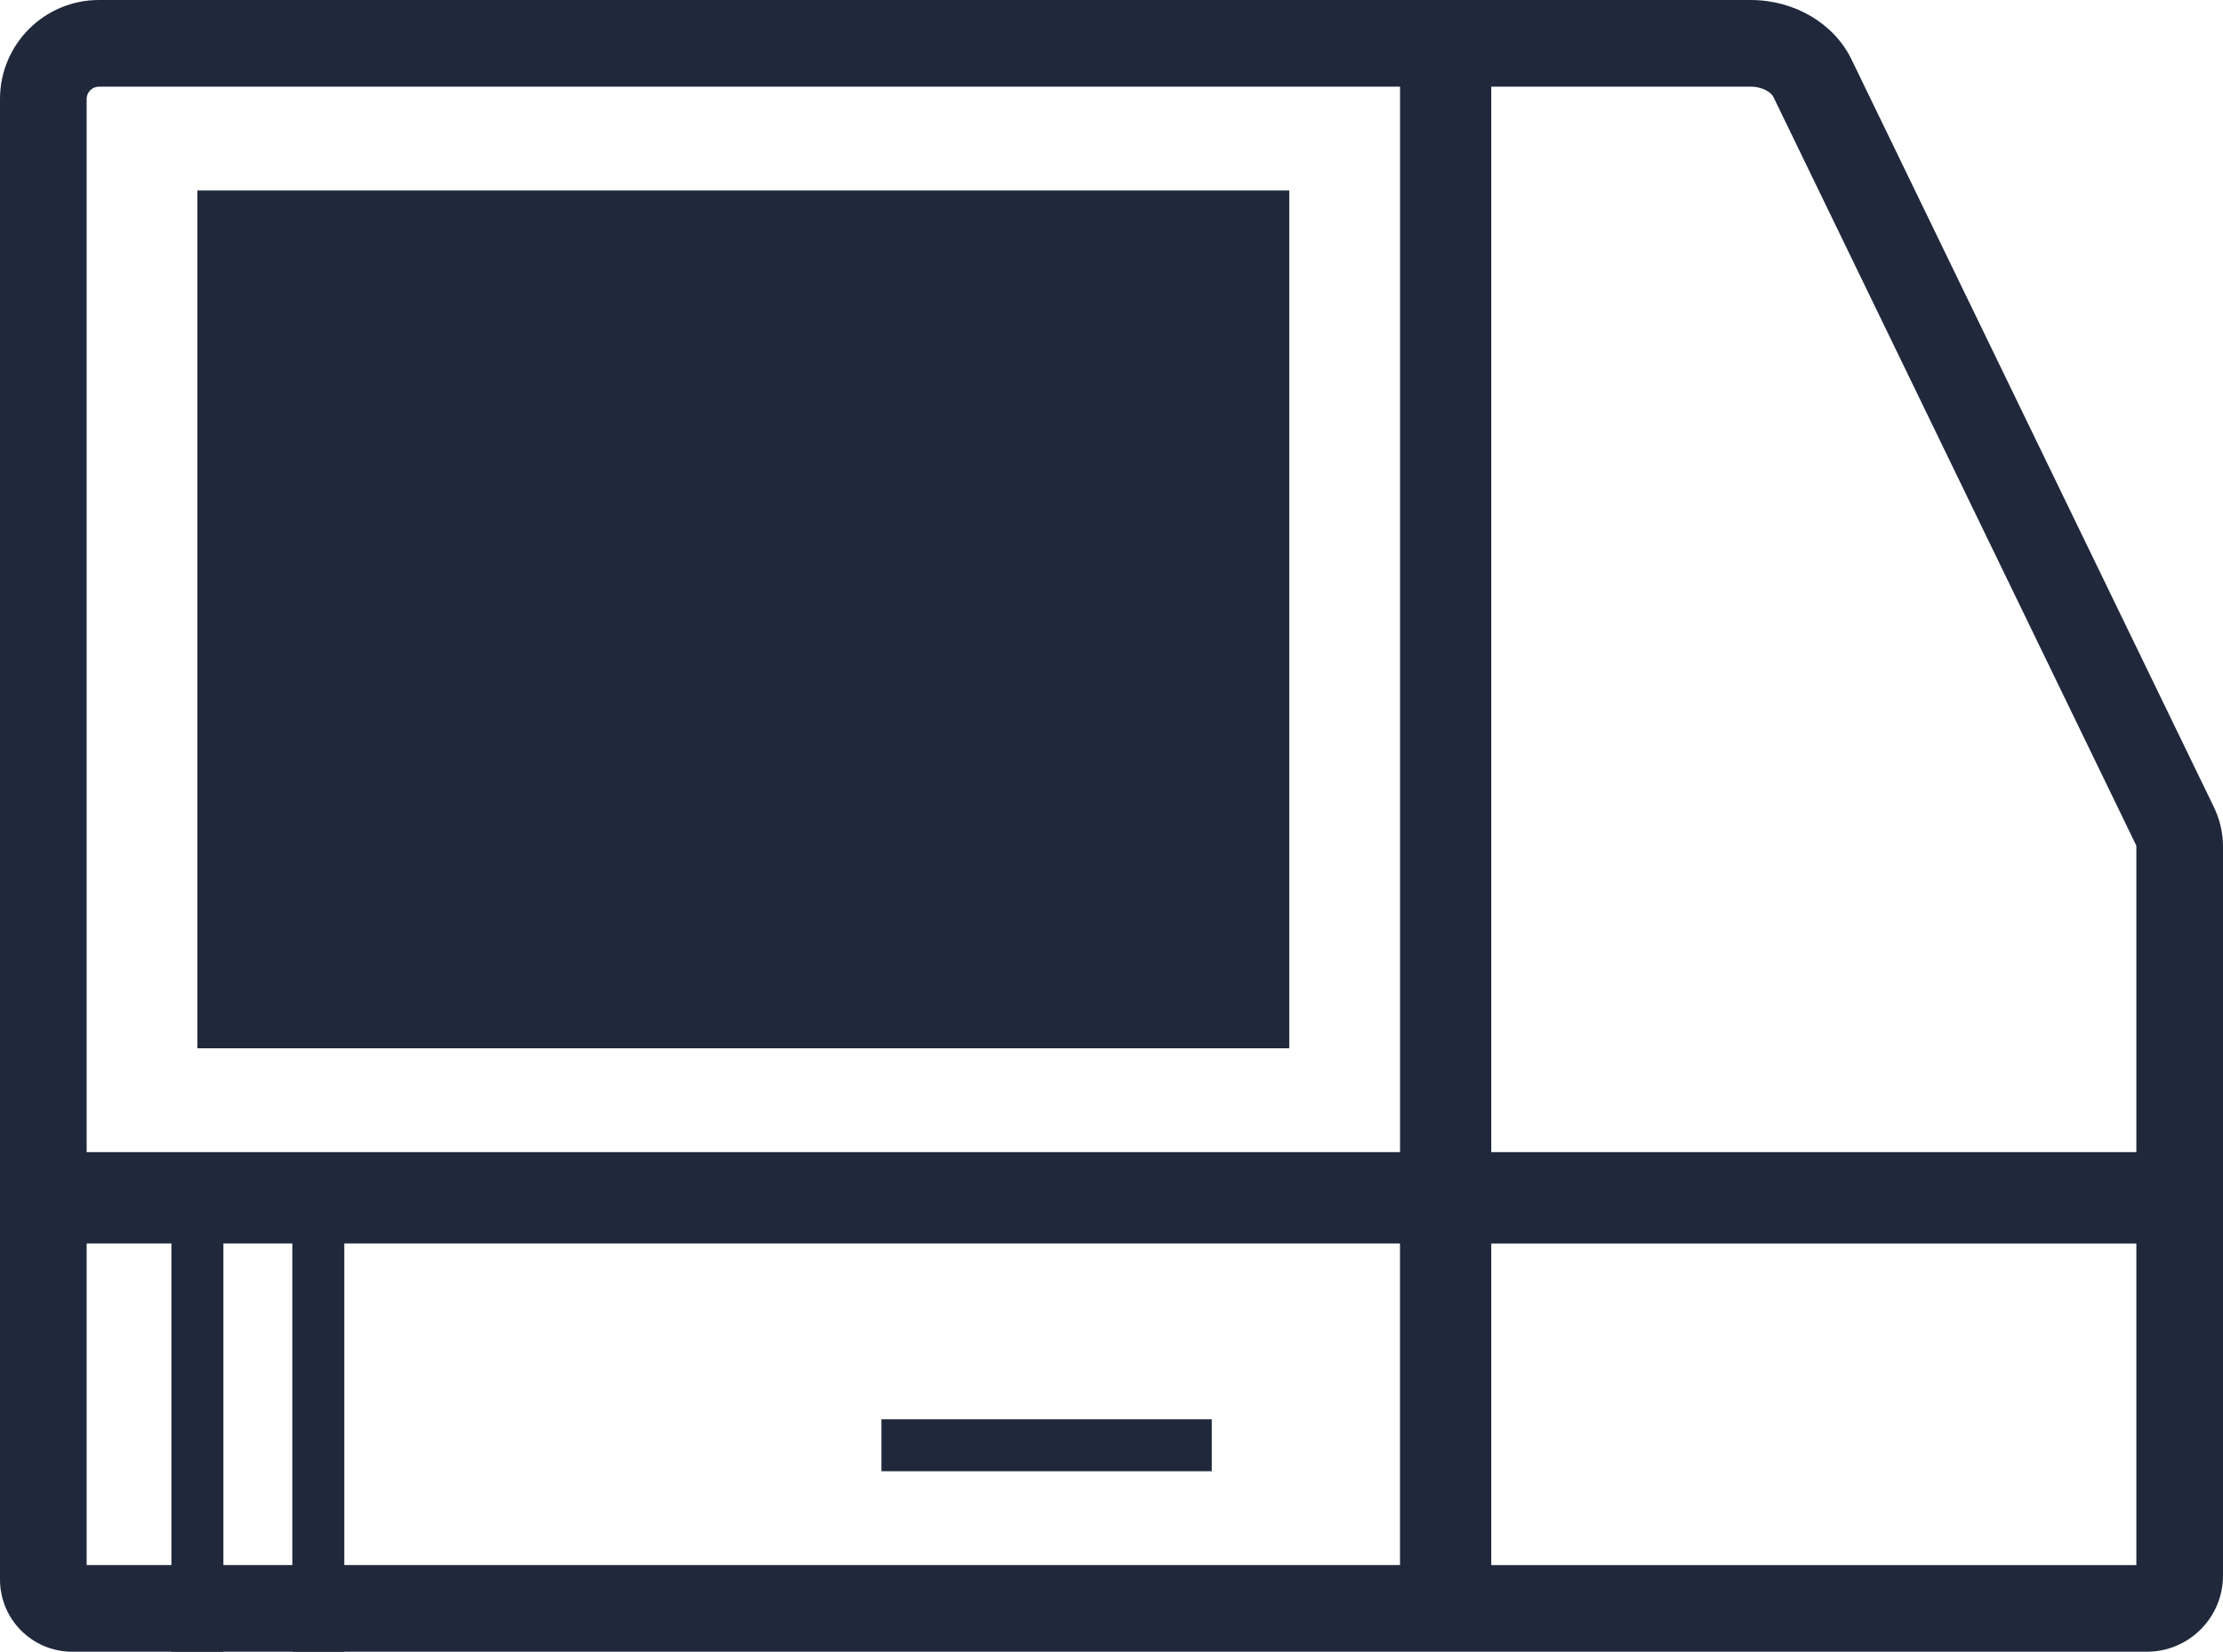 <?xml version="1.0" encoding="utf-8"?>
<!-- Generator: Adobe Illustrator 21.1.0, SVG Export Plug-In . SVG Version: 6.00 Build 0)  -->
<svg version="1.1" xmlns="http://www.w3.org/2000/svg" xmlns:xlink="http://www.w3.org/1999/xlink" x="0px" y="0px"
	 width="64.143px" height="47.663px" viewBox="0 0 64.143 47.663" enable-background="new 0 0 64.143 47.663" xml:space="preserve">
<g id="background">
</g>
<g id="_x31_">
	<path fill="#20293B" d="M63.878,23.285L53.423,1.714C52.919,0.673,51.776,0,50.514,0h-7.618h-2.367H2.856C1.279,0,0,1.279,0,2.856
		v30.528v2.363v9.832c0,1.151,0.933,2.084,2.084,2.084h38.445v0h21.417c1.213,0,2.197-0.984,2.197-2.197v-9.719v-2.363v-8.957
		C64.143,24.034,64.053,23.645,63.878,23.285z M43.029,2.5h7.485c0.333,0,0.588,0.157,0.66,0.305l10.455,21.571
		c0.009,0.02,0.014,0.037,0.014,0.051v8.82H43.029V2.5z M2.5,2.856C2.5,2.66,2.66,2.5,2.856,2.5h37.541v30.747H2.5V2.856z
		 M40.396,45.162H2.5v-9.279h37.896V45.162z M61.643,45.163H43.029v-9.279h18.614V45.163z"/>
	<rect x="5.696" y="5.497" fill="#20293B" width="31.505" height="24.753"/>
	<line fill="none" stroke="#20293B" stroke-width="1.5" stroke-miterlimit="10" x1="25.433" y1="41.705" x2="34.965" y2="41.705"/>
	<line fill="none" stroke="#20293B" stroke-width="1.5" stroke-miterlimit="10" x1="5.696" y1="35.747" x2="5.696" y2="47.663"/>
	<line fill="none" stroke="#20293B" stroke-width="1.5" stroke-miterlimit="10" x1="9.185" y1="35.747" x2="9.185" y2="47.663"/>
</g>
<g id="_x32__1_">
</g>
<g id="_x33__1_">
</g>
<g id="_x34__1_">
</g>
<g id="_x35__1_">
</g>
<g id="_x36__1_">
</g>
<g id="_x37__1_">
</g>
<g id="_x38__1_">
</g>
<g id="_x39__1_">
</g>
<g id="_x31_0_1_">
</g>
<g id="_x31_1_1_">
</g>
<g id="_x31_2_1_">
</g>
<g id="_x31_3">
</g>
</svg>
